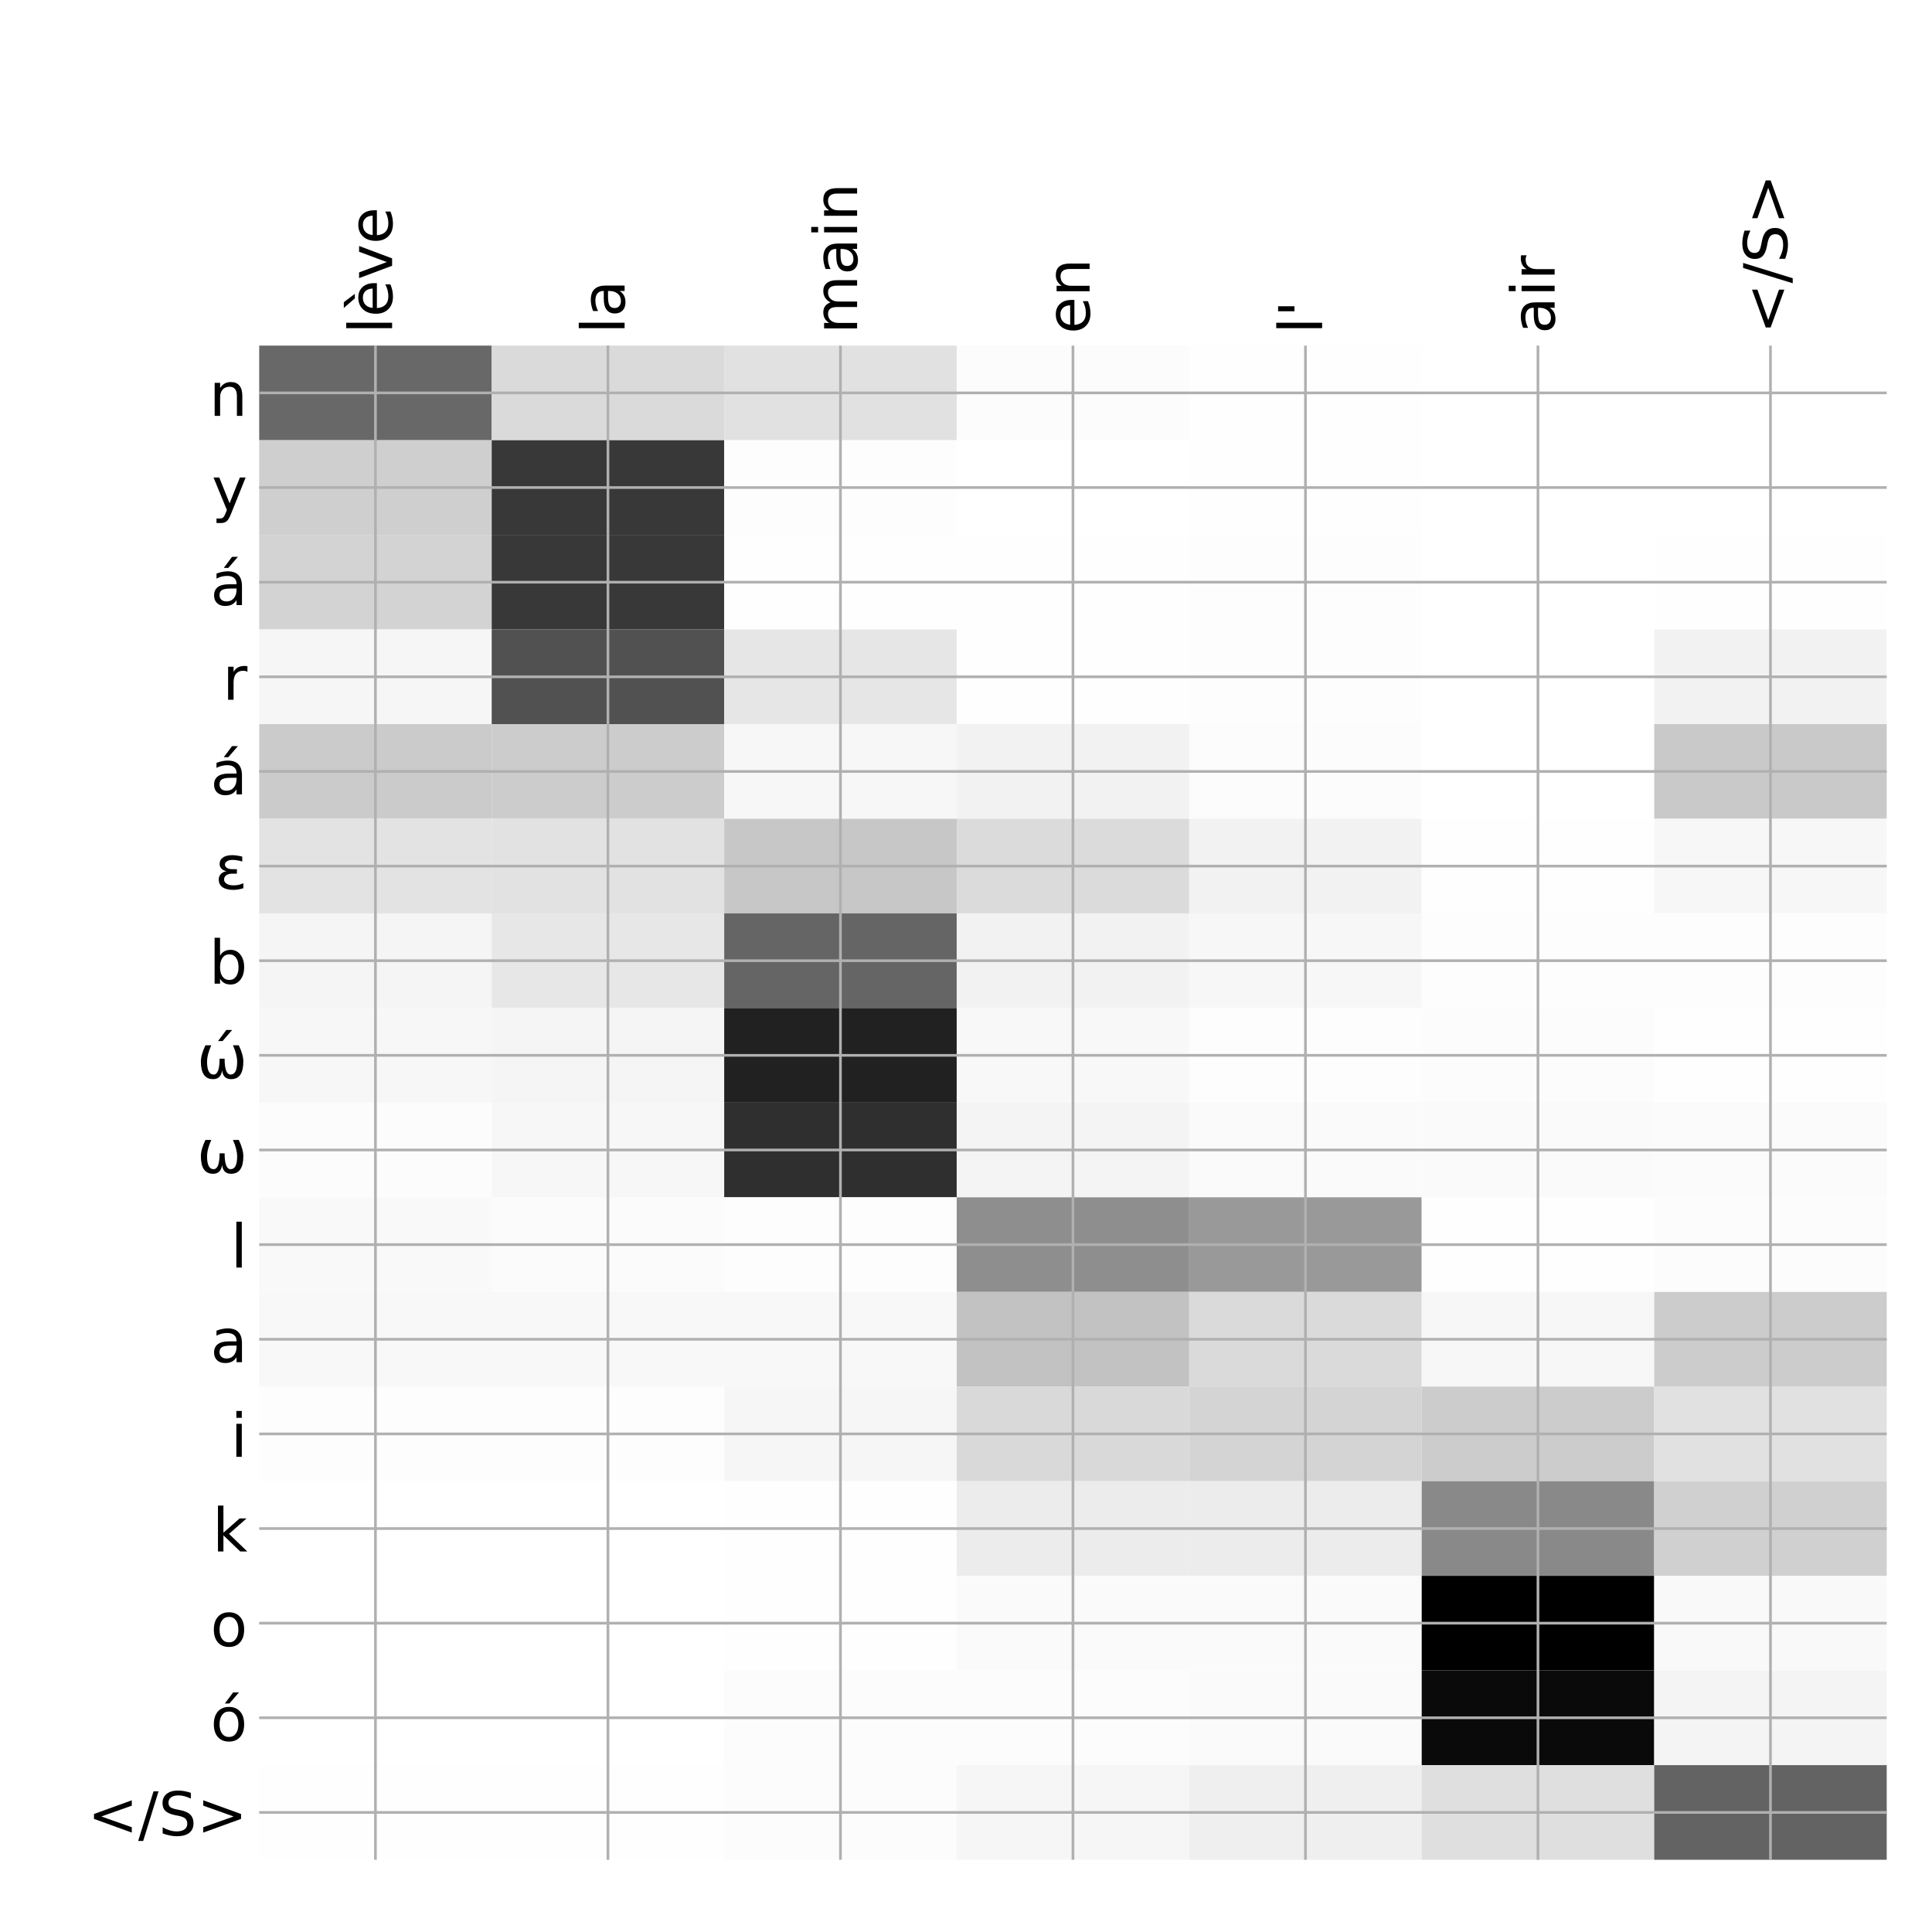 <?xml version="1.0" encoding="utf-8" standalone="no"?>
<!DOCTYPE svg PUBLIC "-//W3C//DTD SVG 1.1//EN"
  "http://www.w3.org/Graphics/SVG/1.1/DTD/svg11.dtd">
<!-- Created with matplotlib (http://matplotlib.org/) -->
<svg height="576pt" version="1.1" viewBox="0 0 576 576" width="576pt" xmlns="http://www.w3.org/2000/svg" xmlns:xlink="http://www.w3.org/1999/xlink">
 <defs>
  <style type="text/css">
*{stroke-linecap:butt;stroke-linejoin:round;}
  </style>
 </defs>
 <g id="figure_1">
  <g id="patch_1">
   <path d="M 0 576 
L 576 576 
L 576 0 
L 0 0 
z
" style="fill:#ffffff;"/>
  </g>
  <g id="axes_1">
   <g id="PolyCollection_1">
    <path clip-path="url(#p65ba94f229)" d="M 77.275 103.033 
L 77.275 131.248 
L 146.593 131.248 
L 146.593 103.033 
L 77.275 103.033 
z
" style="fill:#686868;"/>
    <path clip-path="url(#p65ba94f229)" d="M 146.593 103.033 
L 146.593 131.248 
L 215.911 131.248 
L 215.911 103.033 
L 146.593 103.033 
z
" style="fill:#dadada;"/>
    <path clip-path="url(#p65ba94f229)" d="M 215.911 103.033 
L 215.911 131.248 
L 285.229 131.248 
L 285.229 103.033 
L 215.911 103.033 
z
" style="fill:#e1e1e1;"/>
    <path clip-path="url(#p65ba94f229)" d="M 285.229 103.033 
L 285.229 131.248 
L 354.546 131.248 
L 354.546 103.033 
L 285.229 103.033 
z
" style="fill:#fcfcfc;"/>
    <path clip-path="url(#p65ba94f229)" d="M 354.546 103.033 
L 354.546 131.248 
L 423.864 131.248 
L 423.864 103.033 
L 354.546 103.033 
z
" style="fill:#fefefe;"/>
    <path clip-path="url(#p65ba94f229)" d="M 423.864 103.033 
L 423.864 131.248 
L 493.182 131.248 
L 493.182 103.033 
L 423.864 103.033 
z
" style="fill:#ffffff;"/>
    <path clip-path="url(#p65ba94f229)" d="M 493.182 103.033 
L 493.182 131.248 
L 562.5 131.248 
L 562.5 103.033 
L 493.182 103.033 
z
" style="fill:#ffffff;"/>
    <path clip-path="url(#p65ba94f229)" d="M 77.275 131.248 
L 77.275 159.462 
L 146.593 159.462 
L 146.593 131.248 
L 77.275 131.248 
z
" style="fill:#cfcfcf;"/>
    <path clip-path="url(#p65ba94f229)" d="M 146.593 131.248 
L 146.593 159.462 
L 215.911 159.462 
L 215.911 131.248 
L 146.593 131.248 
z
" style="fill:#383838;"/>
    <path clip-path="url(#p65ba94f229)" d="M 215.911 131.248 
L 215.911 159.462 
L 285.229 159.462 
L 285.229 131.248 
L 215.911 131.248 
z
" style="fill:#fdfdfd;"/>
    <path clip-path="url(#p65ba94f229)" d="M 285.229 131.248 
L 285.229 159.462 
L 354.546 159.462 
L 354.546 131.248 
L 285.229 131.248 
z
" style="fill:#ffffff;"/>
    <path clip-path="url(#p65ba94f229)" d="M 354.546 131.248 
L 354.546 159.462 
L 423.864 159.462 
L 423.864 131.248 
L 354.546 131.248 
z
" style="fill:#fefefe;"/>
    <path clip-path="url(#p65ba94f229)" d="M 423.864 131.248 
L 423.864 159.462 
L 493.182 159.462 
L 493.182 131.248 
L 423.864 131.248 
z
" style="fill:#ffffff;"/>
    <path clip-path="url(#p65ba94f229)" d="M 493.182 131.248 
L 493.182 159.462 
L 562.5 159.462 
L 562.5 131.248 
L 493.182 131.248 
z
" style="fill:#ffffff;"/>
    <path clip-path="url(#p65ba94f229)" d="M 77.275 159.462 
L 77.275 187.676 
L 146.593 187.676 
L 146.593 159.462 
L 77.275 159.462 
z
" style="fill:#d3d3d3;"/>
    <path clip-path="url(#p65ba94f229)" d="M 146.593 159.462 
L 146.593 187.676 
L 215.911 187.676 
L 215.911 159.462 
L 146.593 159.462 
z
" style="fill:#383838;"/>
    <path clip-path="url(#p65ba94f229)" d="M 215.911 159.462 
L 215.911 187.676 
L 285.229 187.676 
L 285.229 159.462 
L 215.911 159.462 
z
" style="fill:#fefefe;"/>
    <path clip-path="url(#p65ba94f229)" d="M 285.229 159.462 
L 285.229 187.676 
L 354.546 187.676 
L 354.546 159.462 
L 285.229 159.462 
z
" style="fill:#fefefe;"/>
    <path clip-path="url(#p65ba94f229)" d="M 354.546 159.462 
L 354.546 187.676 
L 423.864 187.676 
L 423.864 159.462 
L 354.546 159.462 
z
" style="fill:#fdfdfd;"/>
    <path clip-path="url(#p65ba94f229)" d="M 423.864 159.462 
L 423.864 187.676 
L 493.182 187.676 
L 493.182 159.462 
L 423.864 159.462 
z
" style="fill:#ffffff;"/>
    <path clip-path="url(#p65ba94f229)" d="M 493.182 159.462 
L 493.182 187.676 
L 562.5 187.676 
L 562.5 159.462 
L 493.182 159.462 
z
" style="fill:#fefefe;"/>
    <path clip-path="url(#p65ba94f229)" d="M 77.275 187.676 
L 77.275 215.89 
L 146.593 215.89 
L 146.593 187.676 
L 77.275 187.676 
z
" style="fill:#f6f6f6;"/>
    <path clip-path="url(#p65ba94f229)" d="M 146.593 187.676 
L 146.593 215.89 
L 215.911 215.89 
L 215.911 187.676 
L 146.593 187.676 
z
" style="fill:#515151;"/>
    <path clip-path="url(#p65ba94f229)" d="M 215.911 187.676 
L 215.911 215.89 
L 285.229 215.89 
L 285.229 187.676 
L 215.911 187.676 
z
" style="fill:#e6e6e6;"/>
    <path clip-path="url(#p65ba94f229)" d="M 285.229 187.676 
L 285.229 215.89 
L 354.546 215.89 
L 354.546 187.676 
L 285.229 187.676 
z
" style="fill:#fefefe;"/>
    <path clip-path="url(#p65ba94f229)" d="M 354.546 187.676 
L 354.546 215.89 
L 423.864 215.89 
L 423.864 187.676 
L 354.546 187.676 
z
" style="fill:#fdfdfd;"/>
    <path clip-path="url(#p65ba94f229)" d="M 423.864 187.676 
L 423.864 215.89 
L 493.182 215.89 
L 493.182 187.676 
L 423.864 187.676 
z
" style="fill:#ffffff;"/>
    <path clip-path="url(#p65ba94f229)" d="M 493.182 187.676 
L 493.182 215.89 
L 562.5 215.89 
L 562.5 187.676 
L 493.182 187.676 
z
" style="fill:#f2f2f2;"/>
    <path clip-path="url(#p65ba94f229)" d="M 77.275 215.89 
L 77.275 244.104 
L 146.593 244.104 
L 146.593 215.89 
L 77.275 215.89 
z
" style="fill:#cbcbcb;"/>
    <path clip-path="url(#p65ba94f229)" d="M 146.593 215.89 
L 146.593 244.104 
L 215.911 244.104 
L 215.911 215.89 
L 146.593 215.89 
z
" style="fill:#cccccc;"/>
    <path clip-path="url(#p65ba94f229)" d="M 215.911 215.89 
L 215.911 244.104 
L 285.229 244.104 
L 285.229 215.89 
L 215.911 215.89 
z
" style="fill:#f7f7f7;"/>
    <path clip-path="url(#p65ba94f229)" d="M 285.229 215.89 
L 285.229 244.104 
L 354.546 244.104 
L 354.546 215.89 
L 285.229 215.89 
z
" style="fill:#f2f2f2;"/>
    <path clip-path="url(#p65ba94f229)" d="M 354.546 215.89 
L 354.546 244.104 
L 423.864 244.104 
L 423.864 215.89 
L 354.546 215.89 
z
" style="fill:#fcfcfc;"/>
    <path clip-path="url(#p65ba94f229)" d="M 423.864 215.89 
L 423.864 244.104 
L 493.182 244.104 
L 493.182 215.89 
L 423.864 215.89 
z
" style="fill:#ffffff;"/>
    <path clip-path="url(#p65ba94f229)" d="M 493.182 215.89 
L 493.182 244.104 
L 562.5 244.104 
L 562.5 215.89 
L 493.182 215.89 
z
" style="fill:#c9c9c9;"/>
    <path clip-path="url(#p65ba94f229)" d="M 77.275 244.104 
L 77.275 272.318 
L 146.593 272.318 
L 146.593 244.104 
L 77.275 244.104 
z
" style="fill:#e3e3e3;"/>
    <path clip-path="url(#p65ba94f229)" d="M 146.593 244.104 
L 146.593 272.318 
L 215.911 272.318 
L 215.911 244.104 
L 146.593 244.104 
z
" style="fill:#e2e2e2;"/>
    <path clip-path="url(#p65ba94f229)" d="M 215.911 244.104 
L 215.911 272.318 
L 285.229 272.318 
L 285.229 244.104 
L 215.911 244.104 
z
" style="fill:#c7c7c7;"/>
    <path clip-path="url(#p65ba94f229)" d="M 285.229 244.104 
L 285.229 272.318 
L 354.546 272.318 
L 354.546 244.104 
L 285.229 244.104 
z
" style="fill:#dbdbdb;"/>
    <path clip-path="url(#p65ba94f229)" d="M 354.546 244.104 
L 354.546 272.318 
L 423.864 272.318 
L 423.864 244.104 
L 354.546 244.104 
z
" style="fill:#f2f2f2;"/>
    <path clip-path="url(#p65ba94f229)" d="M 423.864 244.104 
L 423.864 272.318 
L 493.182 272.318 
L 493.182 244.104 
L 423.864 244.104 
z
" style="fill:#fefefe;"/>
    <path clip-path="url(#p65ba94f229)" d="M 493.182 244.104 
L 493.182 272.318 
L 562.5 272.318 
L 562.5 244.104 
L 493.182 244.104 
z
" style="fill:#f7f7f7;"/>
    <path clip-path="url(#p65ba94f229)" d="M 77.275 272.318 
L 77.275 300.533 
L 146.593 300.533 
L 146.593 272.318 
L 77.275 272.318 
z
" style="fill:#f5f5f5;"/>
    <path clip-path="url(#p65ba94f229)" d="M 146.593 272.318 
L 146.593 300.533 
L 215.911 300.533 
L 215.911 272.318 
L 146.593 272.318 
z
" style="fill:#e7e7e7;"/>
    <path clip-path="url(#p65ba94f229)" d="M 215.911 272.318 
L 215.911 300.533 
L 285.229 300.533 
L 285.229 272.318 
L 215.911 272.318 
z
" style="fill:#656565;"/>
    <path clip-path="url(#p65ba94f229)" d="M 285.229 272.318 
L 285.229 300.533 
L 354.546 300.533 
L 354.546 272.318 
L 285.229 272.318 
z
" style="fill:#f2f2f2;"/>
    <path clip-path="url(#p65ba94f229)" d="M 354.546 272.318 
L 354.546 300.533 
L 423.864 300.533 
L 423.864 272.318 
L 354.546 272.318 
z
" style="fill:#f7f7f7;"/>
    <path clip-path="url(#p65ba94f229)" d="M 423.864 272.318 
L 423.864 300.533 
L 493.182 300.533 
L 493.182 272.318 
L 423.864 272.318 
z
" style="fill:#fdfdfd;"/>
    <path clip-path="url(#p65ba94f229)" d="M 493.182 272.318 
L 493.182 300.533 
L 562.5 300.533 
L 562.5 272.318 
L 493.182 272.318 
z
" style="fill:#fdfdfd;"/>
    <path clip-path="url(#p65ba94f229)" d="M 77.275 300.533 
L 77.275 328.747 
L 146.593 328.747 
L 146.593 300.533 
L 77.275 300.533 
z
" style="fill:#f7f7f7;"/>
    <path clip-path="url(#p65ba94f229)" d="M 146.593 300.533 
L 146.593 328.747 
L 215.911 328.747 
L 215.911 300.533 
L 146.593 300.533 
z
" style="fill:#f5f5f5;"/>
    <path clip-path="url(#p65ba94f229)" d="M 215.911 300.533 
L 215.911 328.747 
L 285.229 328.747 
L 285.229 300.533 
L 215.911 300.533 
z
" style="fill:#212121;"/>
    <path clip-path="url(#p65ba94f229)" d="M 285.229 300.533 
L 285.229 328.747 
L 354.546 328.747 
L 354.546 300.533 
L 285.229 300.533 
z
" style="fill:#f8f8f8;"/>
    <path clip-path="url(#p65ba94f229)" d="M 354.546 300.533 
L 354.546 328.747 
L 423.864 328.747 
L 423.864 300.533 
L 354.546 300.533 
z
" style="fill:#fdfdfd;"/>
    <path clip-path="url(#p65ba94f229)" d="M 423.864 300.533 
L 423.864 328.747 
L 493.182 328.747 
L 493.182 300.533 
L 423.864 300.533 
z
" style="fill:#fcfcfc;"/>
    <path clip-path="url(#p65ba94f229)" d="M 493.182 300.533 
L 493.182 328.747 
L 562.5 328.747 
L 562.5 300.533 
L 493.182 300.533 
z
" style="fill:#fefefe;"/>
    <path clip-path="url(#p65ba94f229)" d="M 77.275 328.747 
L 77.275 356.961 
L 146.593 356.961 
L 146.593 328.747 
L 77.275 328.747 
z
" style="fill:#fcfcfc;"/>
    <path clip-path="url(#p65ba94f229)" d="M 146.593 328.747 
L 146.593 356.961 
L 215.911 356.961 
L 215.911 328.747 
L 146.593 328.747 
z
" style="fill:#f7f7f7;"/>
    <path clip-path="url(#p65ba94f229)" d="M 215.911 328.747 
L 215.911 356.961 
L 285.229 356.961 
L 285.229 328.747 
L 215.911 328.747 
z
" style="fill:#2f2f2f;"/>
    <path clip-path="url(#p65ba94f229)" d="M 285.229 328.747 
L 285.229 356.961 
L 354.546 356.961 
L 354.546 328.747 
L 285.229 328.747 
z
" style="fill:#f4f4f4;"/>
    <path clip-path="url(#p65ba94f229)" d="M 354.546 328.747 
L 354.546 356.961 
L 423.864 356.961 
L 423.864 328.747 
L 354.546 328.747 
z
" style="fill:#fafafa;"/>
    <path clip-path="url(#p65ba94f229)" d="M 423.864 328.747 
L 423.864 356.961 
L 493.182 356.961 
L 493.182 328.747 
L 423.864 328.747 
z
" style="fill:#fafafa;"/>
    <path clip-path="url(#p65ba94f229)" d="M 493.182 328.747 
L 493.182 356.961 
L 562.5 356.961 
L 562.5 328.747 
L 493.182 328.747 
z
" style="fill:#fbfbfb;"/>
    <path clip-path="url(#p65ba94f229)" d="M 77.275 356.961 
L 77.275 385.175 
L 146.593 385.175 
L 146.593 356.961 
L 77.275 356.961 
z
" style="fill:#f9f9f9;"/>
    <path clip-path="url(#p65ba94f229)" d="M 146.593 356.961 
L 146.593 385.175 
L 215.911 385.175 
L 215.911 356.961 
L 146.593 356.961 
z
" style="fill:#fbfbfb;"/>
    <path clip-path="url(#p65ba94f229)" d="M 215.911 356.961 
L 215.911 385.175 
L 285.229 385.175 
L 285.229 356.961 
L 215.911 356.961 
z
" style="fill:#fdfdfd;"/>
    <path clip-path="url(#p65ba94f229)" d="M 285.229 356.961 
L 285.229 385.175 
L 354.546 385.175 
L 354.546 356.961 
L 285.229 356.961 
z
" style="fill:#8e8e8e;"/>
    <path clip-path="url(#p65ba94f229)" d="M 354.546 356.961 
L 354.546 385.175 
L 423.864 385.175 
L 423.864 356.961 
L 354.546 356.961 
z
" style="fill:#999999;"/>
    <path clip-path="url(#p65ba94f229)" d="M 423.864 356.961 
L 423.864 385.175 
L 493.182 385.175 
L 493.182 356.961 
L 423.864 356.961 
z
" style="fill:#fefefe;"/>
    <path clip-path="url(#p65ba94f229)" d="M 493.182 356.961 
L 493.182 385.175 
L 562.5 385.175 
L 562.5 356.961 
L 493.182 356.961 
z
" style="fill:#fcfcfc;"/>
    <path clip-path="url(#p65ba94f229)" d="M 77.275 385.175 
L 77.275 413.389 
L 146.593 413.389 
L 146.593 385.175 
L 77.275 385.175 
z
" style="fill:#f8f8f8;"/>
    <path clip-path="url(#p65ba94f229)" d="M 146.593 385.175 
L 146.593 413.389 
L 215.911 413.389 
L 215.911 385.175 
L 146.593 385.175 
z
" style="fill:#f8f8f8;"/>
    <path clip-path="url(#p65ba94f229)" d="M 215.911 385.175 
L 215.911 413.389 
L 285.229 413.389 
L 285.229 385.175 
L 215.911 385.175 
z
" style="fill:#f8f8f8;"/>
    <path clip-path="url(#p65ba94f229)" d="M 285.229 385.175 
L 285.229 413.389 
L 354.546 413.389 
L 354.546 385.175 
L 285.229 385.175 
z
" style="fill:#c2c2c2;"/>
    <path clip-path="url(#p65ba94f229)" d="M 354.546 385.175 
L 354.546 413.389 
L 423.864 413.389 
L 423.864 385.175 
L 354.546 385.175 
z
" style="fill:#dadada;"/>
    <path clip-path="url(#p65ba94f229)" d="M 423.864 385.175 
L 423.864 413.389 
L 493.182 413.389 
L 493.182 385.175 
L 423.864 385.175 
z
" style="fill:#f7f7f7;"/>
    <path clip-path="url(#p65ba94f229)" d="M 493.182 385.175 
L 493.182 413.389 
L 562.5 413.389 
L 562.5 385.175 
L 493.182 385.175 
z
" style="fill:#cccccc;"/>
    <path clip-path="url(#p65ba94f229)" d="M 77.275 413.389 
L 77.275 441.603 
L 146.593 441.603 
L 146.593 413.389 
L 77.275 413.389 
z
" style="fill:#fdfdfd;"/>
    <path clip-path="url(#p65ba94f229)" d="M 146.593 413.389 
L 146.593 441.603 
L 215.911 441.603 
L 215.911 413.389 
L 146.593 413.389 
z
" style="fill:#fdfdfd;"/>
    <path clip-path="url(#p65ba94f229)" d="M 215.911 413.389 
L 215.911 441.603 
L 285.229 441.603 
L 285.229 413.389 
L 215.911 413.389 
z
" style="fill:#f6f6f6;"/>
    <path clip-path="url(#p65ba94f229)" d="M 285.229 413.389 
L 285.229 441.603 
L 354.546 441.603 
L 354.546 413.389 
L 285.229 413.389 
z
" style="fill:#d9d9d9;"/>
    <path clip-path="url(#p65ba94f229)" d="M 354.546 413.389 
L 354.546 441.603 
L 423.864 441.603 
L 423.864 413.389 
L 354.546 413.389 
z
" style="fill:#d4d4d4;"/>
    <path clip-path="url(#p65ba94f229)" d="M 423.864 413.389 
L 423.864 441.603 
L 493.182 441.603 
L 493.182 413.389 
L 423.864 413.389 
z
" style="fill:#cccccc;"/>
    <path clip-path="url(#p65ba94f229)" d="M 493.182 413.389 
L 493.182 441.603 
L 562.5 441.603 
L 562.5 413.389 
L 493.182 413.389 
z
" style="fill:#e1e1e1;"/>
    <path clip-path="url(#p65ba94f229)" d="M 77.275 441.603 
L 77.275 469.817 
L 146.593 469.817 
L 146.593 441.603 
L 77.275 441.603 
z
" style="fill:#ffffff;"/>
    <path clip-path="url(#p65ba94f229)" d="M 146.593 441.603 
L 146.593 469.817 
L 215.911 469.817 
L 215.911 441.603 
L 146.593 441.603 
z
" style="fill:#ffffff;"/>
    <path clip-path="url(#p65ba94f229)" d="M 215.911 441.603 
L 215.911 469.817 
L 285.229 469.817 
L 285.229 441.603 
L 215.911 441.603 
z
" style="fill:#fefefe;"/>
    <path clip-path="url(#p65ba94f229)" d="M 285.229 441.603 
L 285.229 469.817 
L 354.546 469.817 
L 354.546 441.603 
L 285.229 441.603 
z
" style="fill:#ececec;"/>
    <path clip-path="url(#p65ba94f229)" d="M 354.546 441.603 
L 354.546 469.817 
L 423.864 469.817 
L 423.864 441.603 
L 354.546 441.603 
z
" style="fill:#ececec;"/>
    <path clip-path="url(#p65ba94f229)" d="M 423.864 441.603 
L 423.864 469.817 
L 493.182 469.817 
L 493.182 441.603 
L 423.864 441.603 
z
" style="fill:#898989;"/>
    <path clip-path="url(#p65ba94f229)" d="M 493.182 441.603 
L 493.182 469.817 
L 562.5 469.817 
L 562.5 441.603 
L 493.182 441.603 
z
" style="fill:#d0d0d0;"/>
    <path clip-path="url(#p65ba94f229)" d="M 77.275 469.817 
L 77.275 498.032 
L 146.593 498.032 
L 146.593 469.817 
L 77.275 469.817 
z
" style="fill:#ffffff;"/>
    <path clip-path="url(#p65ba94f229)" d="M 146.593 469.817 
L 146.593 498.032 
L 215.911 498.032 
L 215.911 469.817 
L 146.593 469.817 
z
" style="fill:#ffffff;"/>
    <path clip-path="url(#p65ba94f229)" d="M 215.911 469.817 
L 215.911 498.032 
L 285.229 498.032 
L 285.229 469.817 
L 215.911 469.817 
z
" style="fill:#fefefe;"/>
    <path clip-path="url(#p65ba94f229)" d="M 285.229 469.817 
L 285.229 498.032 
L 354.546 498.032 
L 354.546 469.817 
L 285.229 469.817 
z
" style="fill:#fafafa;"/>
    <path clip-path="url(#p65ba94f229)" d="M 354.546 469.817 
L 354.546 498.032 
L 423.864 498.032 
L 423.864 469.817 
L 354.546 469.817 
z
" style="fill:#fafafa;"/>
    <path clip-path="url(#p65ba94f229)" d="M 423.864 469.817 
L 423.864 498.032 
L 493.182 498.032 
L 493.182 469.817 
L 423.864 469.817 
z
"/>
    <path clip-path="url(#p65ba94f229)" d="M 493.182 469.817 
L 493.182 498.032 
L 562.5 498.032 
L 562.5 469.817 
L 493.182 469.817 
z
" style="fill:#f9f9f9;"/>
    <path clip-path="url(#p65ba94f229)" d="M 77.275 498.032 
L 77.275 526.246 
L 146.593 526.246 
L 146.593 498.032 
L 77.275 498.032 
z
" style="fill:#ffffff;"/>
    <path clip-path="url(#p65ba94f229)" d="M 146.593 498.032 
L 146.593 526.246 
L 215.911 526.246 
L 215.911 498.032 
L 146.593 498.032 
z
" style="fill:#ffffff;"/>
    <path clip-path="url(#p65ba94f229)" d="M 215.911 498.032 
L 215.911 526.246 
L 285.229 526.246 
L 285.229 498.032 
L 215.911 498.032 
z
" style="fill:#fcfcfc;"/>
    <path clip-path="url(#p65ba94f229)" d="M 285.229 498.032 
L 285.229 526.246 
L 354.546 526.246 
L 354.546 498.032 
L 285.229 498.032 
z
" style="fill:#fcfcfc;"/>
    <path clip-path="url(#p65ba94f229)" d="M 354.546 498.032 
L 354.546 526.246 
L 423.864 526.246 
L 423.864 498.032 
L 354.546 498.032 
z
" style="fill:#fafafa;"/>
    <path clip-path="url(#p65ba94f229)" d="M 423.864 498.032 
L 423.864 526.246 
L 493.182 526.246 
L 493.182 498.032 
L 423.864 498.032 
z
" style="fill:#0a0a0a;"/>
    <path clip-path="url(#p65ba94f229)" d="M 493.182 498.032 
L 493.182 526.246 
L 562.5 526.246 
L 562.5 498.032 
L 493.182 498.032 
z
" style="fill:#f4f4f4;"/>
    <path clip-path="url(#p65ba94f229)" d="M 77.275 526.246 
L 77.275 554.46 
L 146.593 554.46 
L 146.593 526.246 
L 77.275 526.246 
z
" style="fill:#fefefe;"/>
    <path clip-path="url(#p65ba94f229)" d="M 146.593 526.246 
L 146.593 554.46 
L 215.911 554.46 
L 215.911 526.246 
L 146.593 526.246 
z
" style="fill:#fefefe;"/>
    <path clip-path="url(#p65ba94f229)" d="M 215.911 526.246 
L 215.911 554.46 
L 285.229 554.46 
L 285.229 526.246 
L 215.911 526.246 
z
" style="fill:#fcfcfc;"/>
    <path clip-path="url(#p65ba94f229)" d="M 285.229 526.246 
L 285.229 554.46 
L 354.546 554.46 
L 354.546 526.246 
L 285.229 526.246 
z
" style="fill:#f6f6f6;"/>
    <path clip-path="url(#p65ba94f229)" d="M 354.546 526.246 
L 354.546 554.46 
L 423.864 554.46 
L 423.864 526.246 
L 354.546 526.246 
z
" style="fill:#efefef;"/>
    <path clip-path="url(#p65ba94f229)" d="M 423.864 526.246 
L 423.864 554.46 
L 493.182 554.46 
L 493.182 526.246 
L 423.864 526.246 
z
" style="fill:#dfdfdf;"/>
    <path clip-path="url(#p65ba94f229)" d="M 493.182 526.246 
L 493.182 554.46 
L 562.5 554.46 
L 562.5 526.246 
L 493.182 526.246 
z
" style="fill:#636363;"/>
   </g>
   <g id="matplotlib.axis_1">
    <g id="xtick_1">
     <g id="line2d_1">
      <path clip-path="url(#p65ba94f229)" d="M 111.934 554.46 
L 111.934 103.033 
" style="fill:none;stroke:#b0b0b0;stroke-linecap:square;stroke-width:0.8;"/>
     </g>
     <g id="line2d_2"/>
     <g id="text_1">
      <!-- lève -->
      <defs>
       <path d="M 9.422 75.984 
L 18.406 75.984 
L 18.406 0 
L 9.422 0 
z
" id="DejaVuSans-6c"/>
       <path d="M 56.203 29.594 
L 56.203 25.203 
L 14.891 25.203 
Q 15.484 15.922 20.484 11.062 
Q 25.484 6.203 34.422 6.203 
Q 39.594 6.203 44.453 7.469 
Q 49.312 8.734 54.109 11.281 
L 54.109 2.781 
Q 49.266 0.734 44.188 -0.344 
Q 39.109 -1.422 33.891 -1.422 
Q 20.797 -1.422 13.156 6.188 
Q 5.516 13.812 5.516 26.812 
Q 5.516 40.234 12.766 48.109 
Q 20.016 56 32.328 56 
Q 43.359 56 49.781 48.891 
Q 56.203 41.797 56.203 29.594 
z
M 47.219 32.234 
Q 47.125 39.594 43.094 43.984 
Q 39.062 48.391 32.422 48.391 
Q 24.906 48.391 20.391 44.141 
Q 15.875 39.891 15.188 32.172 
z
M 24.672 79.984 
L 38.438 61.719 
L 30.969 61.719 
L 15.047 79.984 
z
" id="DejaVuSans-e8"/>
       <path d="M 2.984 54.688 
L 12.5 54.688 
L 29.594 8.797 
L 46.688 54.688 
L 56.203 54.688 
L 35.688 0 
L 23.484 0 
z
" id="DejaVuSans-76"/>
       <path d="M 56.203 29.594 
L 56.203 25.203 
L 14.891 25.203 
Q 15.484 15.922 20.484 11.062 
Q 25.484 6.203 34.422 6.203 
Q 39.594 6.203 44.453 7.469 
Q 49.312 8.734 54.109 11.281 
L 54.109 2.781 
Q 49.266 0.734 44.188 -0.344 
Q 39.109 -1.422 33.891 -1.422 
Q 20.797 -1.422 13.156 6.188 
Q 5.516 13.812 5.516 26.812 
Q 5.516 40.234 12.766 48.109 
Q 20.016 56 32.328 56 
Q 43.359 56 49.781 48.891 
Q 56.203 41.797 56.203 29.594 
z
M 47.219 32.234 
Q 47.125 39.594 43.094 43.984 
Q 39.062 48.391 32.422 48.391 
Q 24.906 48.391 20.391 44.141 
Q 15.875 39.891 15.188 32.172 
z
" id="DejaVuSans-65"/>
      </defs>
      <g transform="translate(116.901 99.533)rotate(-90)scale(0.18 -0.18)">
       <use xlink:href="#DejaVuSans-6c"/>
       <use x="27.783" xlink:href="#DejaVuSans-e8"/>
       <use x="89.307" xlink:href="#DejaVuSans-76"/>
       <use x="148.486" xlink:href="#DejaVuSans-65"/>
      </g>
     </g>
    </g>
    <g id="xtick_2">
     <g id="line2d_3">
      <path clip-path="url(#p65ba94f229)" d="M 181.252 554.46 
L 181.252 103.033 
" style="fill:none;stroke:#b0b0b0;stroke-linecap:square;stroke-width:0.8;"/>
     </g>
     <g id="line2d_4"/>
     <g id="text_2">
      <!-- la -->
      <defs>
       <path d="M 34.281 27.484 
Q 23.391 27.484 19.188 25 
Q 14.984 22.516 14.984 16.5 
Q 14.984 11.719 18.141 8.906 
Q 21.297 6.109 26.703 6.109 
Q 34.188 6.109 38.703 11.406 
Q 43.219 16.703 43.219 25.484 
L 43.219 27.484 
z
M 52.203 31.203 
L 52.203 0 
L 43.219 0 
L 43.219 8.297 
Q 40.141 3.328 35.547 0.953 
Q 30.953 -1.422 24.312 -1.422 
Q 15.922 -1.422 10.953 3.297 
Q 6 8.016 6 15.922 
Q 6 25.141 12.172 29.828 
Q 18.359 34.516 30.609 34.516 
L 43.219 34.516 
L 43.219 35.406 
Q 43.219 41.609 39.141 45 
Q 35.062 48.391 27.688 48.391 
Q 23 48.391 18.547 47.266 
Q 14.109 46.141 10.016 43.891 
L 10.016 52.203 
Q 14.938 54.109 19.578 55.047 
Q 24.219 56 28.609 56 
Q 40.484 56 46.344 49.844 
Q 52.203 43.703 52.203 31.203 
z
" id="DejaVuSans-61"/>
      </defs>
      <g transform="translate(186.219 99.533)rotate(-90)scale(0.18 -0.18)">
       <use xlink:href="#DejaVuSans-6c"/>
       <use x="27.783" xlink:href="#DejaVuSans-61"/>
      </g>
     </g>
    </g>
    <g id="xtick_3">
     <g id="line2d_5">
      <path clip-path="url(#p65ba94f229)" d="M 250.57 554.46 
L 250.57 103.033 
" style="fill:none;stroke:#b0b0b0;stroke-linecap:square;stroke-width:0.8;"/>
     </g>
     <g id="line2d_6"/>
     <g id="text_3">
      <!-- main -->
      <defs>
       <path d="M 52 44.188 
Q 55.375 50.25 60.062 53.125 
Q 64.75 56 71.094 56 
Q 79.641 56 84.281 50.016 
Q 88.922 44.047 88.922 33.016 
L 88.922 0 
L 79.891 0 
L 79.891 32.719 
Q 79.891 40.578 77.094 44.375 
Q 74.312 48.188 68.609 48.188 
Q 61.625 48.188 57.562 43.547 
Q 53.516 38.922 53.516 30.906 
L 53.516 0 
L 44.484 0 
L 44.484 32.719 
Q 44.484 40.625 41.703 44.406 
Q 38.922 48.188 33.109 48.188 
Q 26.219 48.188 22.156 43.531 
Q 18.109 38.875 18.109 30.906 
L 18.109 0 
L 9.078 0 
L 9.078 54.688 
L 18.109 54.688 
L 18.109 46.188 
Q 21.188 51.219 25.484 53.609 
Q 29.781 56 35.688 56 
Q 41.656 56 45.828 52.969 
Q 50 49.953 52 44.188 
z
" id="DejaVuSans-6d"/>
       <path d="M 9.422 54.688 
L 18.406 54.688 
L 18.406 0 
L 9.422 0 
z
M 9.422 75.984 
L 18.406 75.984 
L 18.406 64.594 
L 9.422 64.594 
z
" id="DejaVuSans-69"/>
       <path d="M 54.891 33.016 
L 54.891 0 
L 45.906 0 
L 45.906 32.719 
Q 45.906 40.484 42.875 44.328 
Q 39.844 48.188 33.797 48.188 
Q 26.516 48.188 22.312 43.547 
Q 18.109 38.922 18.109 30.906 
L 18.109 0 
L 9.078 0 
L 9.078 54.688 
L 18.109 54.688 
L 18.109 46.188 
Q 21.344 51.125 25.703 53.562 
Q 30.078 56 35.797 56 
Q 45.219 56 50.047 50.172 
Q 54.891 44.344 54.891 33.016 
z
" id="DejaVuSans-6e"/>
      </defs>
      <g transform="translate(255.537 99.533)rotate(-90)scale(0.18 -0.18)">
       <use xlink:href="#DejaVuSans-6d"/>
       <use x="97.412" xlink:href="#DejaVuSans-61"/>
       <use x="158.691" xlink:href="#DejaVuSans-69"/>
       <use x="186.475" xlink:href="#DejaVuSans-6e"/>
      </g>
     </g>
    </g>
    <g id="xtick_4">
     <g id="line2d_7">
      <path clip-path="url(#p65ba94f229)" d="M 319.887 554.46 
L 319.887 103.033 
" style="fill:none;stroke:#b0b0b0;stroke-linecap:square;stroke-width:0.8;"/>
     </g>
     <g id="line2d_8"/>
     <g id="text_4">
      <!-- en -->
      <g transform="translate(324.854 99.533)rotate(-90)scale(0.18 -0.18)">
       <use xlink:href="#DejaVuSans-65"/>
       <use x="61.523" xlink:href="#DejaVuSans-6e"/>
      </g>
     </g>
    </g>
    <g id="xtick_5">
     <g id="line2d_9">
      <path clip-path="url(#p65ba94f229)" d="M 389.205 554.46 
L 389.205 103.033 
" style="fill:none;stroke:#b0b0b0;stroke-linecap:square;stroke-width:0.8;"/>
     </g>
     <g id="line2d_10"/>
     <g id="text_5">
      <!-- l' -->
      <defs>
       <path d="M 17.922 72.906 
L 17.922 45.797 
L 9.625 45.797 
L 9.625 72.906 
z
" id="DejaVuSans-27"/>
      </defs>
      <g transform="translate(394.172 99.533)rotate(-90)scale(0.18 -0.18)">
       <use xlink:href="#DejaVuSans-6c"/>
       <use x="27.783" xlink:href="#DejaVuSans-27"/>
      </g>
     </g>
    </g>
    <g id="xtick_6">
     <g id="line2d_11">
      <path clip-path="url(#p65ba94f229)" d="M 458.523 554.46 
L 458.523 103.033 
" style="fill:none;stroke:#b0b0b0;stroke-linecap:square;stroke-width:0.8;"/>
     </g>
     <g id="line2d_12"/>
     <g id="text_6">
      <!-- air -->
      <defs>
       <path d="M 41.109 46.297 
Q 39.594 47.172 37.812 47.578 
Q 36.031 48 33.891 48 
Q 26.266 48 22.188 43.047 
Q 18.109 38.094 18.109 28.812 
L 18.109 0 
L 9.078 0 
L 9.078 54.688 
L 18.109 54.688 
L 18.109 46.188 
Q 20.953 51.172 25.484 53.578 
Q 30.031 56 36.531 56 
Q 37.453 56 38.578 55.875 
Q 39.703 55.766 41.062 55.516 
z
" id="DejaVuSans-72"/>
      </defs>
      <g transform="translate(463.49 99.533)rotate(-90)scale(0.18 -0.18)">
       <use xlink:href="#DejaVuSans-61"/>
       <use x="61.279" xlink:href="#DejaVuSans-69"/>
       <use x="89.062" xlink:href="#DejaVuSans-72"/>
      </g>
     </g>
    </g>
    <g id="xtick_7">
     <g id="line2d_13">
      <path clip-path="url(#p65ba94f229)" d="M 527.841 554.46 
L 527.841 103.033 
" style="fill:none;stroke:#b0b0b0;stroke-linecap:square;stroke-width:0.8;"/>
     </g>
     <g id="line2d_14"/>
     <g id="text_7">
      <!-- &lt;/S&gt; -->
      <defs>
       <path d="M 73.188 49.219 
L 22.797 31.297 
L 73.188 13.484 
L 73.188 4.594 
L 10.594 27.297 
L 10.594 35.406 
L 73.188 58.109 
z
" id="DejaVuSans-3c"/>
       <path d="M 25.391 72.906 
L 33.688 72.906 
L 8.297 -9.281 
L 0 -9.281 
z
" id="DejaVuSans-2f"/>
       <path d="M 53.516 70.516 
L 53.516 60.891 
Q 47.906 63.578 42.922 64.891 
Q 37.938 66.219 33.297 66.219 
Q 25.25 66.219 20.875 63.094 
Q 16.5 59.969 16.5 54.203 
Q 16.5 49.359 19.406 46.891 
Q 22.312 44.438 30.422 42.922 
L 36.375 41.703 
Q 47.406 39.594 52.656 34.297 
Q 57.906 29 57.906 20.125 
Q 57.906 9.516 50.797 4.047 
Q 43.703 -1.422 29.984 -1.422 
Q 24.812 -1.422 18.969 -0.25 
Q 13.141 0.922 6.891 3.219 
L 6.891 13.375 
Q 12.891 10.016 18.656 8.297 
Q 24.422 6.594 29.984 6.594 
Q 38.422 6.594 43.016 9.906 
Q 47.609 13.234 47.609 19.391 
Q 47.609 24.75 44.312 27.781 
Q 41.016 30.812 33.5 32.328 
L 27.484 33.5 
Q 16.453 35.688 11.516 40.375 
Q 6.594 45.062 6.594 53.422 
Q 6.594 63.094 13.406 68.656 
Q 20.219 74.219 32.172 74.219 
Q 37.312 74.219 42.625 73.281 
Q 47.953 72.359 53.516 70.516 
z
" id="DejaVuSans-53"/>
       <path d="M 10.594 49.219 
L 10.594 58.109 
L 73.188 35.406 
L 73.188 27.297 
L 10.594 4.594 
L 10.594 13.484 
L 60.891 31.297 
z
" id="DejaVuSans-3e"/>
      </defs>
      <g transform="translate(532.808 99.533)rotate(-90)scale(0.18 -0.18)">
       <use xlink:href="#DejaVuSans-3c"/>
       <use x="83.789" xlink:href="#DejaVuSans-2f"/>
       <use x="117.48" xlink:href="#DejaVuSans-53"/>
       <use x="180.957" xlink:href="#DejaVuSans-3e"/>
      </g>
     </g>
    </g>
   </g>
   <g id="matplotlib.axis_2">
    <g id="ytick_1">
     <g id="line2d_15">
      <path clip-path="url(#p65ba94f229)" d="M 77.275 117.14 
L 562.5 117.14 
" style="fill:none;stroke:#b0b0b0;stroke-linecap:square;stroke-width:0.8;"/>
     </g>
     <g id="line2d_16"/>
     <g id="text_8">
      <!-- n -->
      <g transform="translate(62.367 123.979)scale(0.18 -0.18)">
       <use xlink:href="#DejaVuSans-6e"/>
      </g>
     </g>
    </g>
    <g id="ytick_2">
     <g id="line2d_17">
      <path clip-path="url(#p65ba94f229)" d="M 77.275 145.355 
L 562.5 145.355 
" style="fill:none;stroke:#b0b0b0;stroke-linecap:square;stroke-width:0.8;"/>
     </g>
     <g id="line2d_18"/>
     <g id="text_9">
      <!-- y -->
      <defs>
       <path d="M 32.172 -5.078 
Q 28.375 -14.844 24.75 -17.812 
Q 21.141 -20.797 15.094 -20.797 
L 7.906 -20.797 
L 7.906 -13.281 
L 13.188 -13.281 
Q 16.891 -13.281 18.938 -11.516 
Q 21 -9.766 23.484 -3.219 
L 25.094 0.875 
L 2.984 54.688 
L 12.5 54.688 
L 29.594 11.922 
L 46.688 54.688 
L 56.203 54.688 
z
" id="DejaVuSans-79"/>
      </defs>
      <g transform="translate(63.121 152.193)scale(0.18 -0.18)">
       <use xlink:href="#DejaVuSans-79"/>
      </g>
     </g>
    </g>
    <g id="ytick_3">
     <g id="line2d_19">
      <path clip-path="url(#p65ba94f229)" d="M 77.275 173.569 
L 562.5 173.569 
" style="fill:none;stroke:#b0b0b0;stroke-linecap:square;stroke-width:0.8;"/>
     </g>
     <g id="line2d_20"/>
     <g id="text_10">
      <!-- á -->
      <defs>
       <path d="M 34.281 27.484 
Q 23.391 27.484 19.188 25 
Q 14.984 22.516 14.984 16.5 
Q 14.984 11.719 18.141 8.906 
Q 21.297 6.109 26.703 6.109 
Q 34.188 6.109 38.703 11.406 
Q 43.219 16.703 43.219 25.484 
L 43.219 27.484 
z
M 52.203 31.203 
L 52.203 0 
L 43.219 0 
L 43.219 8.297 
Q 40.141 3.328 35.547 0.953 
Q 30.953 -1.422 24.312 -1.422 
Q 15.922 -1.422 10.953 3.297 
Q 6 8.016 6 15.922 
Q 6 25.141 12.172 29.828 
Q 18.359 34.516 30.609 34.516 
L 43.219 34.516 
L 43.219 35.406 
Q 43.219 41.609 39.141 45 
Q 35.062 48.391 27.688 48.391 
Q 23 48.391 18.547 47.266 
Q 14.109 46.141 10.016 43.891 
L 10.016 52.203 
Q 14.938 54.109 19.578 55.047 
Q 24.219 56 28.609 56 
Q 40.484 56 46.344 49.844 
Q 52.203 43.703 52.203 31.203 
z
M 35.781 79.984 
L 45.5 79.984 
L 29.594 61.625 
L 22.109 61.625 
z
" id="DejaVuSans-e1"/>
      </defs>
      <g transform="translate(62.744 180.407)scale(0.18 -0.18)">
       <use xlink:href="#DejaVuSans-e1"/>
      </g>
     </g>
    </g>
    <g id="ytick_4">
     <g id="line2d_21">
      <path clip-path="url(#p65ba94f229)" d="M 77.275 201.783 
L 562.5 201.783 
" style="fill:none;stroke:#b0b0b0;stroke-linecap:square;stroke-width:0.8;"/>
     </g>
     <g id="line2d_22"/>
     <g id="text_11">
      <!-- r -->
      <g transform="translate(66.375 208.622)scale(0.18 -0.18)">
       <use xlink:href="#DejaVuSans-72"/>
      </g>
     </g>
    </g>
    <g id="ytick_5">
     <g id="line2d_23">
      <path clip-path="url(#p65ba94f229)" d="M 77.275 229.997 
L 562.5 229.997 
" style="fill:none;stroke:#b0b0b0;stroke-linecap:square;stroke-width:0.8;"/>
     </g>
     <g id="line2d_24"/>
     <g id="text_12">
      <!-- á -->
      <g transform="translate(62.744 236.836)scale(0.18 -0.18)">
       <use xlink:href="#DejaVuSans-e1"/>
      </g>
     </g>
    </g>
    <g id="ytick_6">
     <g id="line2d_25">
      <path clip-path="url(#p65ba94f229)" d="M 77.275 258.211 
L 562.5 258.211 
" style="fill:none;stroke:#b0b0b0;stroke-linecap:square;stroke-width:0.8;"/>
     </g>
     <g id="line2d_26"/>
     <g id="text_13">
      <!-- ε -->
      <defs>
       <path d="M 19.281 29.5 
Q 13.812 30.672 10.891 33.844 
Q 7.953 36.969 7.953 41.5 
Q 7.953 48.391 13.531 52.25 
Q 19.047 56.062 28.609 56.062 
Q 32.328 56.062 36.469 55.469 
Q 40.625 54.891 45.406 53.719 
L 45.406 45.562 
Q 40.672 46.969 36.766 47.609 
Q 32.812 48.25 29.344 48.25 
Q 23.531 48.25 20.172 46 
Q 16.75 43.75 16.75 40.625 
Q 16.75 37.203 20.062 35.016 
Q 23.344 32.859 29 32.859 
L 36.578 32.859 
L 36.578 25.438 
L 29.344 25.438 
Q 22.656 25.438 19.141 22.953 
Q 15.328 20.219 15.328 15.922 
Q 15.328 11.531 19.438 8.797 
Q 23.578 6.062 30.953 6.062 
Q 35.5 6.062 39.656 6.938 
Q 43.797 7.859 47.266 9.672 
L 47.266 1.312 
Q 42.875 -0.047 38.766 -0.734 
Q 34.625 -1.422 30.719 -1.422 
Q 19.094 -1.422 12.797 3.031 
Q 6.5 7.469 6.5 15.922 
Q 6.5 21.188 9.859 24.75 
Q 13.234 28.328 19.281 29.5 
z
" id="DejaVuSans-3b5"/>
      </defs>
      <g transform="translate(64.047 265.05)scale(0.18 -0.18)">
       <use xlink:href="#DejaVuSans-3b5"/>
      </g>
     </g>
    </g>
    <g id="ytick_7">
     <g id="line2d_27">
      <path clip-path="url(#p65ba94f229)" d="M 77.275 286.425 
L 562.5 286.425 
" style="fill:none;stroke:#b0b0b0;stroke-linecap:square;stroke-width:0.8;"/>
     </g>
     <g id="line2d_28"/>
     <g id="text_14">
      <!-- b -->
      <defs>
       <path d="M 48.688 27.297 
Q 48.688 37.203 44.609 42.844 
Q 40.531 48.484 33.406 48.484 
Q 26.266 48.484 22.188 42.844 
Q 18.109 37.203 18.109 27.297 
Q 18.109 17.391 22.188 11.75 
Q 26.266 6.109 33.406 6.109 
Q 40.531 6.109 44.609 11.75 
Q 48.688 17.391 48.688 27.297 
z
M 18.109 46.391 
Q 20.953 51.266 25.266 53.625 
Q 29.594 56 35.594 56 
Q 45.562 56 51.781 48.094 
Q 58.016 40.188 58.016 27.297 
Q 58.016 14.406 51.781 6.484 
Q 45.562 -1.422 35.594 -1.422 
Q 29.594 -1.422 25.266 0.953 
Q 20.953 3.328 18.109 8.203 
L 18.109 0 
L 9.078 0 
L 9.078 75.984 
L 18.109 75.984 
z
" id="DejaVuSans-62"/>
      </defs>
      <g transform="translate(62.348 293.264)scale(0.18 -0.18)">
       <use xlink:href="#DejaVuSans-62"/>
      </g>
     </g>
    </g>
    <g id="ytick_8">
     <g id="line2d_29">
      <path clip-path="url(#p65ba94f229)" d="M 77.275 314.64 
L 562.5 314.64 
" style="fill:none;stroke:#b0b0b0;stroke-linecap:square;stroke-width:0.8;"/>
     </g>
     <g id="line2d_30"/>
     <g id="text_15">
      <!-- ώ -->
      <defs>
       <path d="M 26.859 -1.422 
Q 6.594 -1.422 6.594 27.594 
Q 6.594 39.062 14.156 54.688 
L 23.828 54.688 
Q 16.844 39.062 16.844 27.344 
Q 16.844 6.203 27.688 6.203 
Q 37.594 6.203 37.594 32.469 
L 45.906 32.469 
Q 45.906 6.203 55.812 6.203 
Q 66.656 6.203 66.656 27.344 
Q 66.656 39.062 59.672 54.688 
L 69.344 54.688 
Q 76.906 39.062 76.906 27.594 
Q 76.906 -1.422 56.641 -1.422 
Q 43.359 -1.422 41.75 13.188 
Q 39.75 -1.422 26.859 -1.422 
z
M 48.656 79.984 
L 58.375 79.984 
L 42.469 61.625 
L 34.984 61.625 
z
" id="DejaVuSans-3ce"/>
      </defs>
      <g transform="translate(58.703 321.478)scale(0.18 -0.18)">
       <use xlink:href="#DejaVuSans-3ce"/>
      </g>
     </g>
    </g>
    <g id="ytick_9">
     <g id="line2d_31">
      <path clip-path="url(#p65ba94f229)" d="M 77.275 342.854 
L 562.5 342.854 
" style="fill:none;stroke:#b0b0b0;stroke-linecap:square;stroke-width:0.8;"/>
     </g>
     <g id="line2d_32"/>
     <g id="text_16">
      <!-- ω -->
      <defs>
       <path d="M 26.859 -1.422 
Q 6.594 -1.422 6.594 27.594 
Q 6.594 39.062 14.156 54.688 
L 23.828 54.688 
Q 16.844 39.062 16.844 27.344 
Q 16.844 6.203 27.688 6.203 
Q 37.594 6.203 37.594 32.469 
L 45.906 32.469 
Q 45.906 6.203 55.812 6.203 
Q 66.656 6.203 66.656 27.344 
Q 66.656 39.062 59.672 54.688 
L 69.344 54.688 
Q 76.906 39.062 76.906 27.594 
Q 76.906 -1.422 56.641 -1.422 
Q 43.359 -1.422 41.75 13.188 
Q 39.75 -1.422 26.859 -1.422 
z
" id="DejaVuSans-3c9"/>
      </defs>
      <g transform="translate(58.703 349.692)scale(0.18 -0.18)">
       <use xlink:href="#DejaVuSans-3c9"/>
      </g>
     </g>
    </g>
    <g id="ytick_10">
     <g id="line2d_33">
      <path clip-path="url(#p65ba94f229)" d="M 77.275 371.068 
L 562.5 371.068 
" style="fill:none;stroke:#b0b0b0;stroke-linecap:square;stroke-width:0.8;"/>
     </g>
     <g id="line2d_34"/>
     <g id="text_17">
      <!-- l -->
      <g transform="translate(68.774 377.907)scale(0.18 -0.18)">
       <use xlink:href="#DejaVuSans-6c"/>
      </g>
     </g>
    </g>
    <g id="ytick_11">
     <g id="line2d_35">
      <path clip-path="url(#p65ba94f229)" d="M 77.275 399.282 
L 562.5 399.282 
" style="fill:none;stroke:#b0b0b0;stroke-linecap:square;stroke-width:0.8;"/>
     </g>
     <g id="line2d_36"/>
     <g id="text_18">
      <!-- a -->
      <g transform="translate(62.744 406.121)scale(0.18 -0.18)">
       <use xlink:href="#DejaVuSans-61"/>
      </g>
     </g>
    </g>
    <g id="ytick_12">
     <g id="line2d_37">
      <path clip-path="url(#p65ba94f229)" d="M 77.275 427.496 
L 562.5 427.496 
" style="fill:none;stroke:#b0b0b0;stroke-linecap:square;stroke-width:0.8;"/>
     </g>
     <g id="line2d_38"/>
     <g id="text_19">
      <!-- i -->
      <g transform="translate(68.774 434.335)scale(0.18 -0.18)">
       <use xlink:href="#DejaVuSans-69"/>
      </g>
     </g>
    </g>
    <g id="ytick_13">
     <g id="line2d_39">
      <path clip-path="url(#p65ba94f229)" d="M 77.275 455.71 
L 562.5 455.71 
" style="fill:none;stroke:#b0b0b0;stroke-linecap:square;stroke-width:0.8;"/>
     </g>
     <g id="line2d_40"/>
     <g id="text_20">
      <!-- k -->
      <defs>
       <path d="M 9.078 75.984 
L 18.109 75.984 
L 18.109 31.109 
L 44.922 54.688 
L 56.391 54.688 
L 27.391 29.109 
L 57.625 0 
L 45.906 0 
L 18.109 26.703 
L 18.109 0 
L 9.078 0 
z
" id="DejaVuSans-6b"/>
      </defs>
      <g transform="translate(63.352 462.549)scale(0.18 -0.18)">
       <use xlink:href="#DejaVuSans-6b"/>
      </g>
     </g>
    </g>
    <g id="ytick_14">
     <g id="line2d_41">
      <path clip-path="url(#p65ba94f229)" d="M 77.275 483.925 
L 562.5 483.925 
" style="fill:none;stroke:#b0b0b0;stroke-linecap:square;stroke-width:0.8;"/>
     </g>
     <g id="line2d_42"/>
     <g id="text_21">
      <!-- o -->
      <defs>
       <path d="M 30.609 48.391 
Q 23.391 48.391 19.188 42.75 
Q 14.984 37.109 14.984 27.297 
Q 14.984 17.484 19.156 11.844 
Q 23.344 6.203 30.609 6.203 
Q 37.797 6.203 41.984 11.859 
Q 46.188 17.531 46.188 27.297 
Q 46.188 37.016 41.984 42.703 
Q 37.797 48.391 30.609 48.391 
z
M 30.609 56 
Q 42.328 56 49.016 48.375 
Q 55.719 40.766 55.719 27.297 
Q 55.719 13.875 49.016 6.219 
Q 42.328 -1.422 30.609 -1.422 
Q 18.844 -1.422 12.172 6.219 
Q 5.516 13.875 5.516 27.297 
Q 5.516 40.766 12.172 48.375 
Q 18.844 56 30.609 56 
z
" id="DejaVuSans-6f"/>
      </defs>
      <g transform="translate(62.761 490.763)scale(0.18 -0.18)">
       <use xlink:href="#DejaVuSans-6f"/>
      </g>
     </g>
    </g>
    <g id="ytick_15">
     <g id="line2d_43">
      <path clip-path="url(#p65ba94f229)" d="M 77.275 512.139 
L 562.5 512.139 
" style="fill:none;stroke:#b0b0b0;stroke-linecap:square;stroke-width:0.8;"/>
     </g>
     <g id="line2d_44"/>
     <g id="text_22">
      <!-- ó -->
      <defs>
       <path d="M 30.609 48.391 
Q 23.391 48.391 19.188 42.75 
Q 14.984 37.109 14.984 27.297 
Q 14.984 17.484 19.156 11.844 
Q 23.344 6.203 30.609 6.203 
Q 37.797 6.203 41.984 11.859 
Q 46.188 17.531 46.188 27.297 
Q 46.188 37.016 41.984 42.703 
Q 37.797 48.391 30.609 48.391 
z
M 30.609 56 
Q 42.328 56 49.016 48.375 
Q 55.719 40.766 55.719 27.297 
Q 55.719 13.875 49.016 6.219 
Q 42.328 -1.422 30.609 -1.422 
Q 18.844 -1.422 12.172 6.219 
Q 5.516 13.875 5.516 27.297 
Q 5.516 40.766 12.172 48.375 
Q 18.844 56 30.609 56 
z
M 37.406 79.984 
L 47.125 79.984 
L 31.219 61.625 
L 23.734 61.625 
z
" id="DejaVuSans-f3"/>
      </defs>
      <g transform="translate(62.761 518.977)scale(0.18 -0.18)">
       <use xlink:href="#DejaVuSans-f3"/>
      </g>
     </g>
    </g>
    <g id="ytick_16">
     <g id="line2d_45">
      <path clip-path="url(#p65ba94f229)" d="M 77.275 540.353 
L 562.5 540.353 
" style="fill:none;stroke:#b0b0b0;stroke-linecap:square;stroke-width:0.8;"/>
     </g>
     <g id="line2d_46"/>
     <g id="text_23">
      <!-- &lt;/S&gt; -->
      <g transform="translate(26.117 547.192)scale(0.18 -0.18)">
       <use xlink:href="#DejaVuSans-3c"/>
       <use x="83.789" xlink:href="#DejaVuSans-2f"/>
       <use x="117.48" xlink:href="#DejaVuSans-53"/>
       <use x="180.957" xlink:href="#DejaVuSans-3e"/>
      </g>
     </g>
    </g>
   </g>
  </g>
 </g>
 <defs>
  <clipPath id="p65ba94f229">
   <rect height="451.427" width="485.225" x="77.275" y="103.033"/>
  </clipPath>
 </defs>
</svg>
